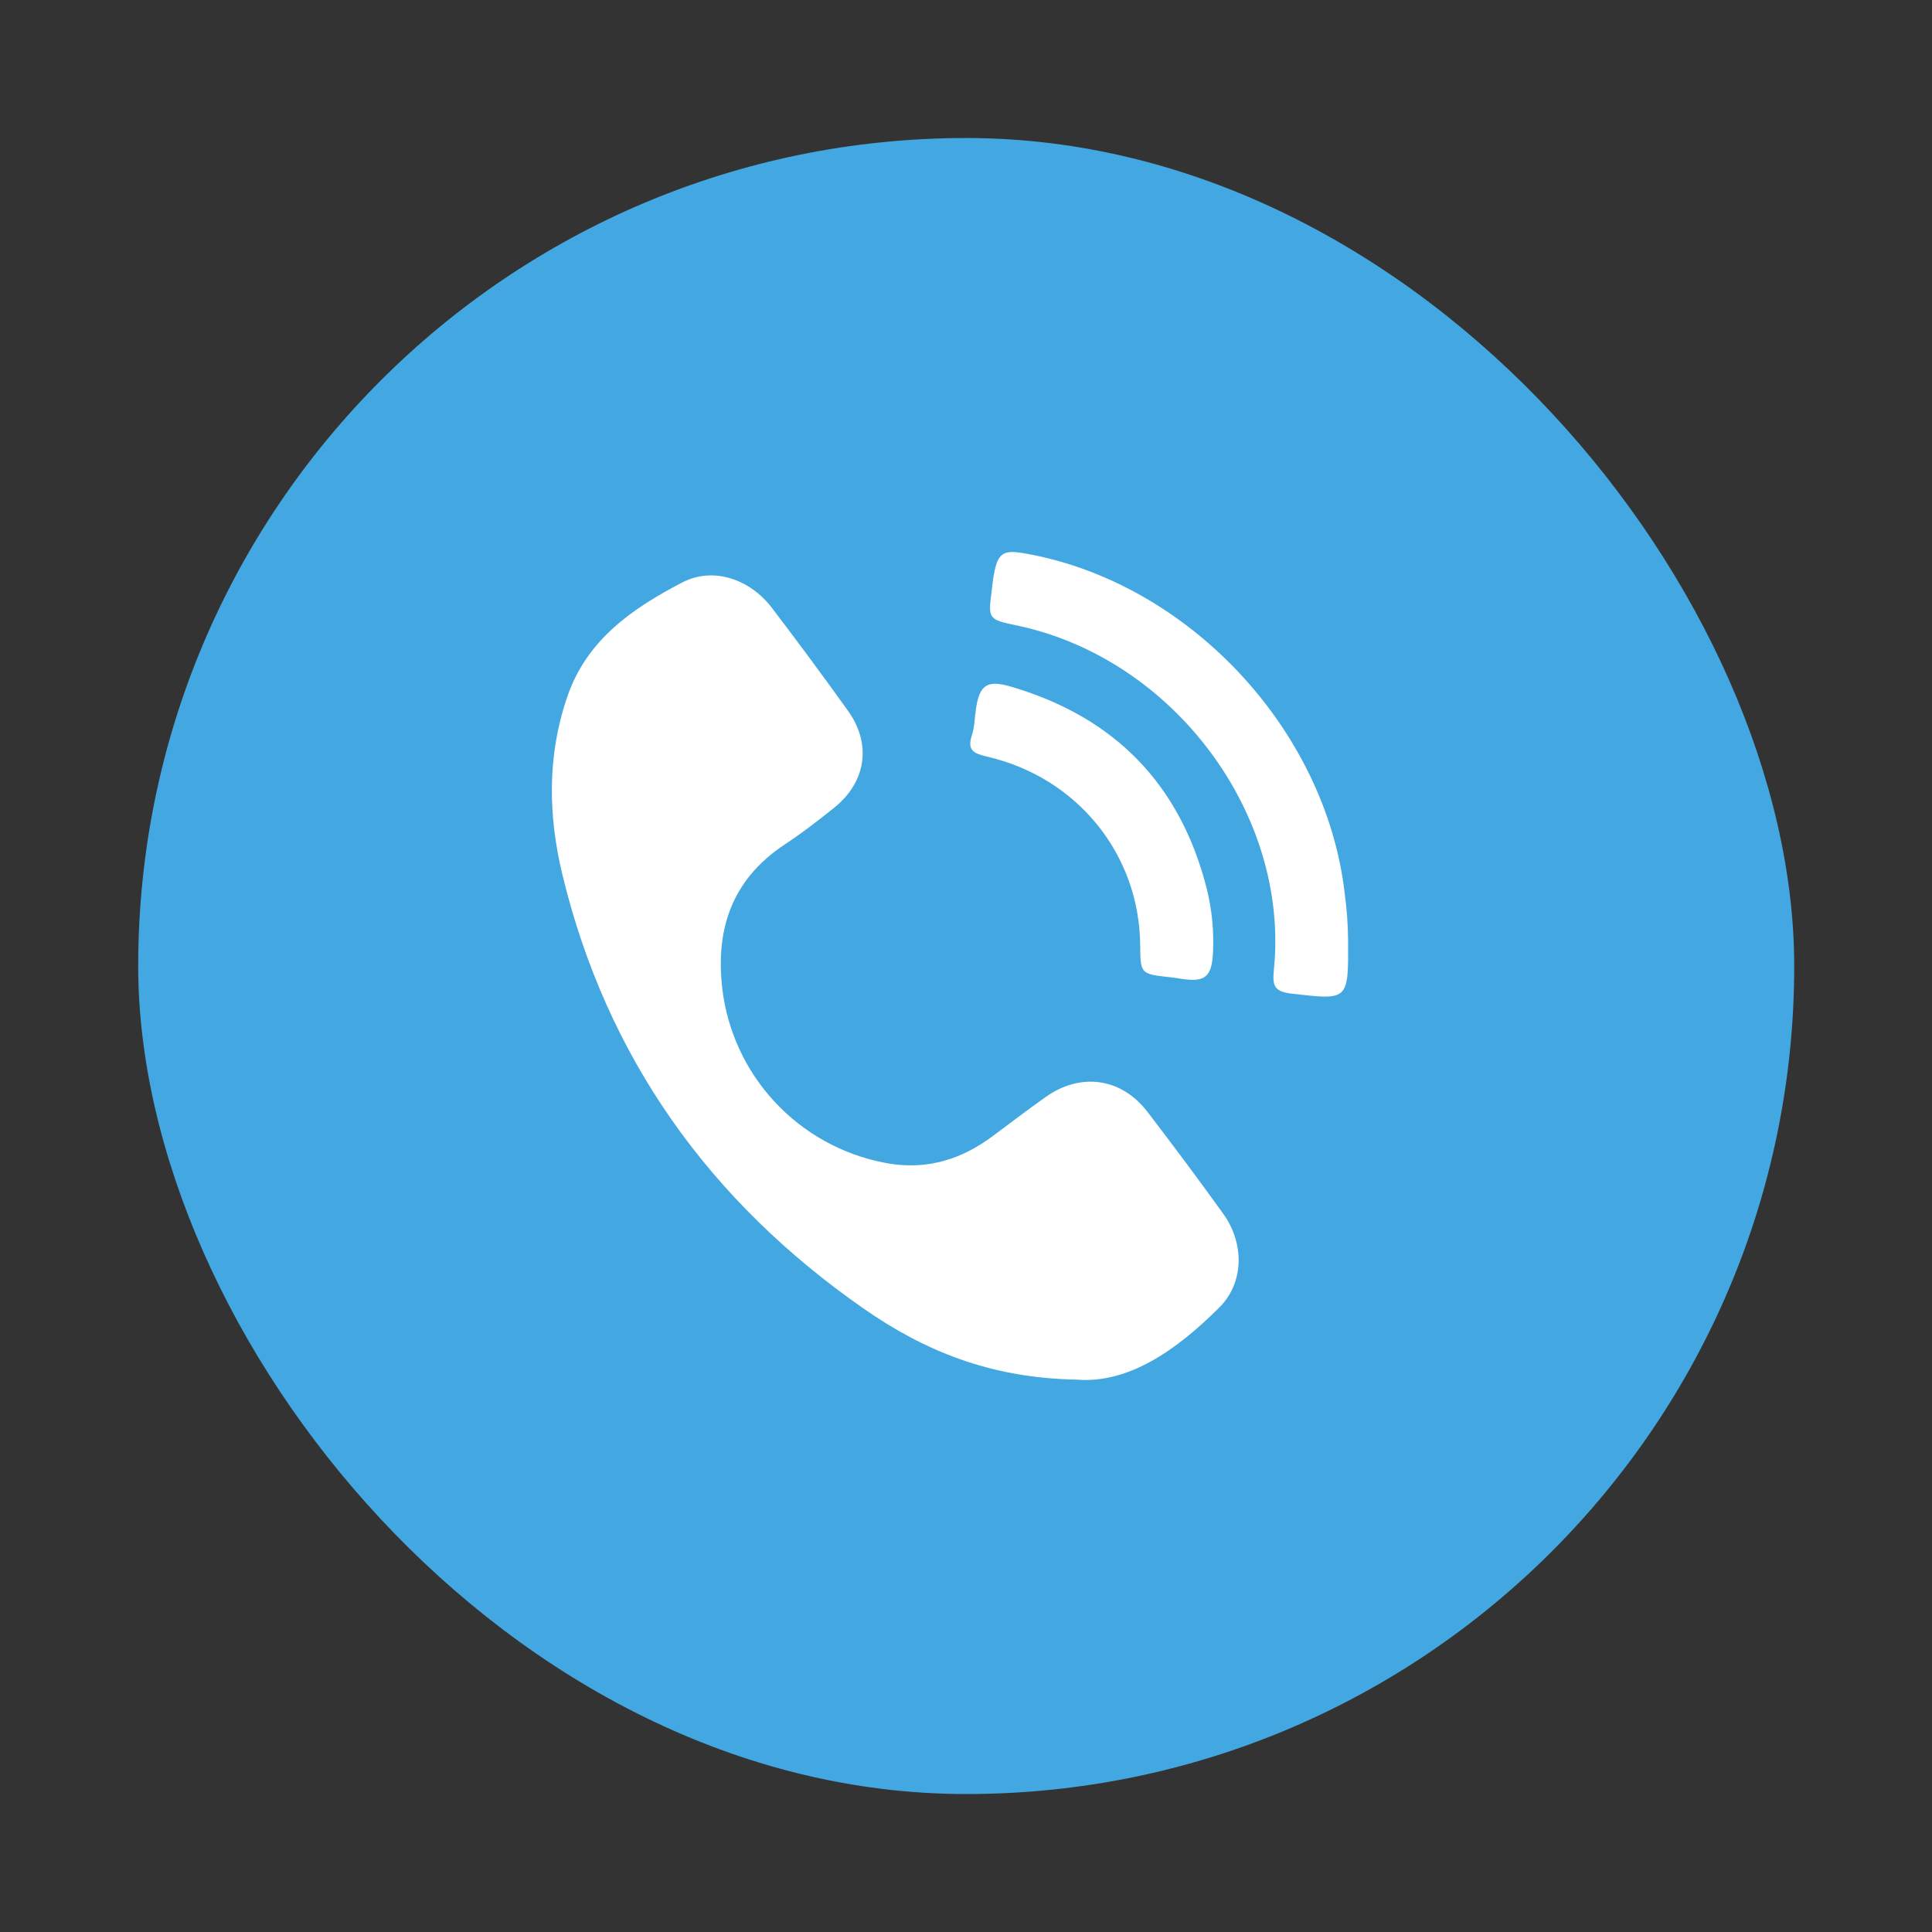 <svg width="32" height="32" viewBox="0 0 32 32" fill="none" xmlns="http://www.w3.org/2000/svg">
<rect x="0" y="0" width="32" height="32" fill="#333333" stroke="none"/>
<rect x="2.289" y="2.286" width="27.429" height="27.429" rx="13.714" fill="#43A8E1"/>
<g clip-path="url(#clip0_3215_34882)">
<path d="M17.836 22.851C16.379 22.825 15.289 22.36 14.301 21.672C11.756 19.898 10.051 17.524 9.317 14.495C9.078 13.511 9.06 12.515 9.398 11.535C9.722 10.591 10.483 10.072 11.301 9.647C11.813 9.381 12.421 9.593 12.781 10.063C13.212 10.627 13.633 11.197 14.046 11.774C14.441 12.325 14.347 12.956 13.812 13.382C13.551 13.591 13.286 13.797 13.008 13.98C12.079 14.59 11.825 15.468 11.982 16.51C12.094 17.205 12.423 17.847 12.922 18.344C13.421 18.841 14.064 19.168 14.76 19.278C15.386 19.37 15.935 19.194 16.434 18.824C16.727 18.606 17.017 18.384 17.315 18.173C17.897 17.758 18.571 17.85 19.005 18.415C19.43 18.97 19.848 19.53 20.256 20.097C20.612 20.588 20.611 21.237 20.199 21.653C19.49 22.36 18.695 22.92 17.836 22.851Z" fill="white"/>
<path d="M22.329 15.572C22.334 16.578 22.336 16.564 21.41 16.46C21.119 16.427 21.07 16.346 21.099 16.066C21.363 13.487 19.44 10.912 16.853 10.362C16.366 10.259 16.365 10.259 16.426 9.781C16.437 9.688 16.447 9.592 16.464 9.503C16.527 9.166 16.617 9.105 16.951 9.162C19.659 9.625 21.959 12.064 22.273 14.801C22.308 15.056 22.326 15.314 22.329 15.572Z" fill="white"/>
<path d="M18.885 15.65C18.871 14.151 17.844 12.877 16.349 12.532C16.126 12.48 16.016 12.427 16.097 12.178C16.142 12.041 16.144 11.891 16.164 11.746C16.223 11.35 16.342 11.258 16.731 11.369C18.459 11.872 19.555 12.99 19.992 14.737C20.076 15.082 20.109 15.437 20.09 15.792C20.07 16.179 19.956 16.27 19.578 16.214C19.515 16.204 19.452 16.193 19.389 16.187C18.889 16.133 18.889 16.133 18.885 15.65Z" fill="white"/>
</g>
<defs>
<clipPath id="clip0_3215_34882">
<rect width="13.187" height="13.714" fill="white" transform="translate(9.141 9.143)"/>
</clipPath>
</defs>
</svg>
